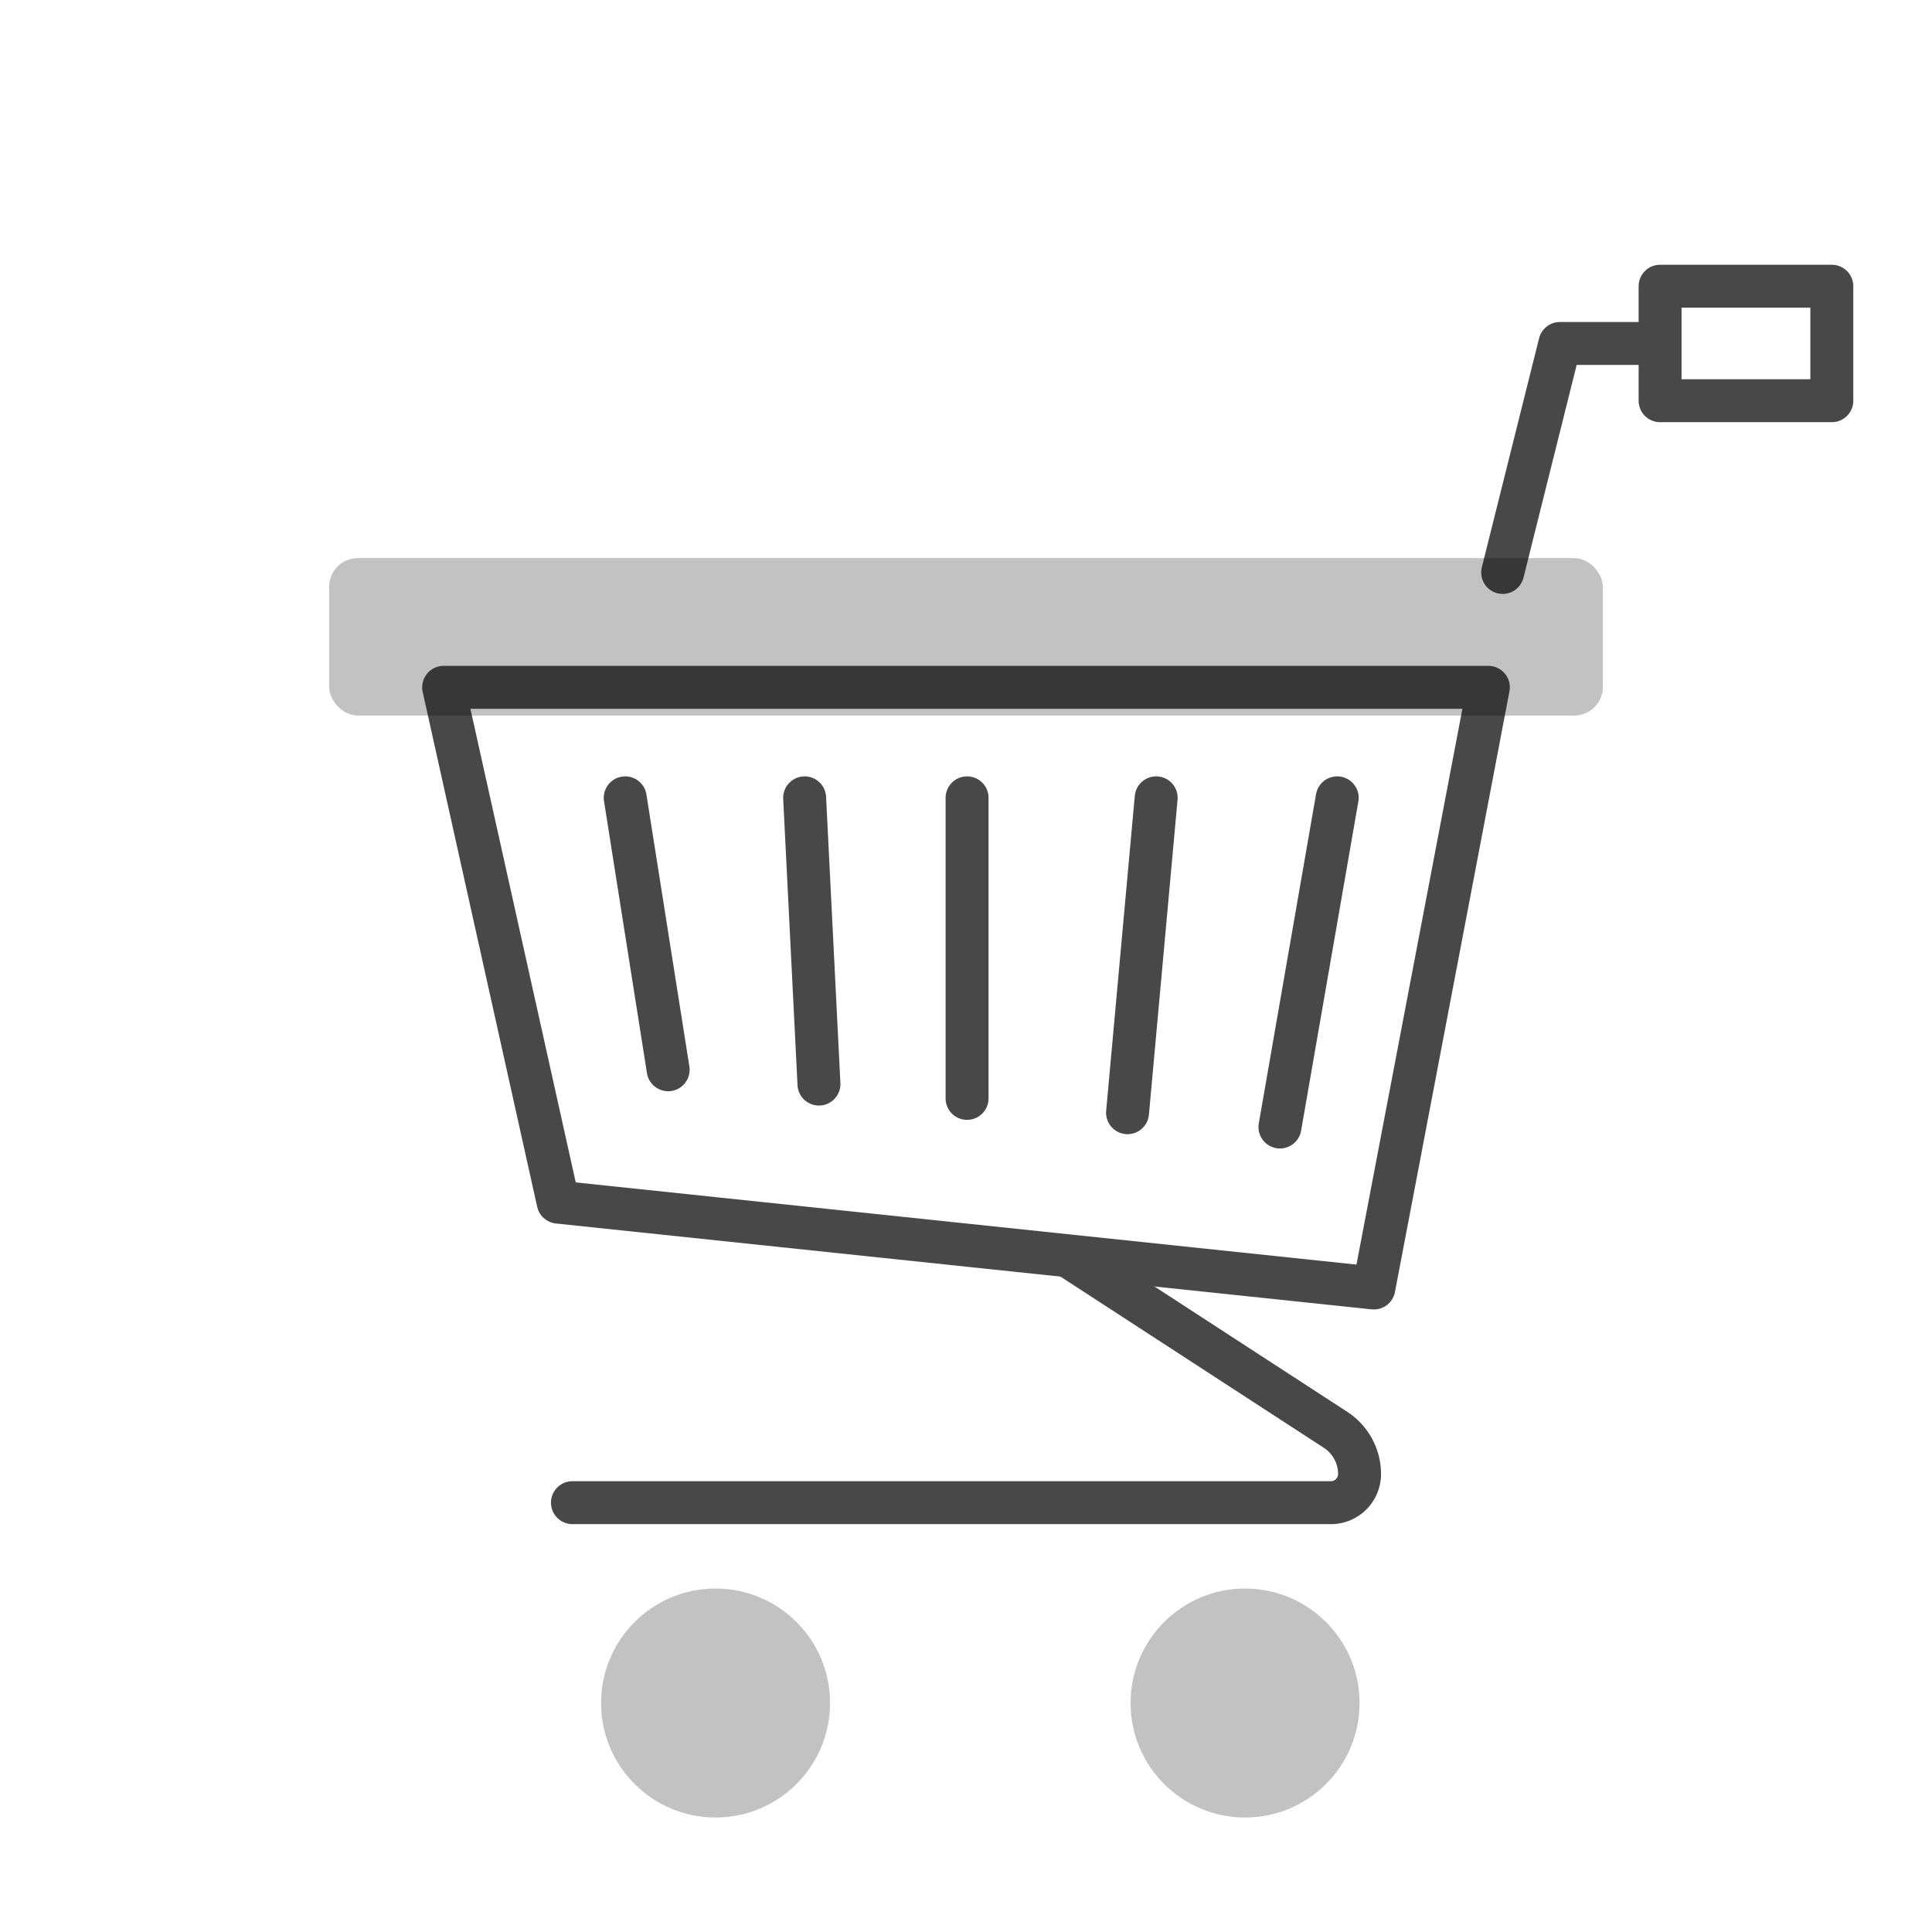 <svg xmlns="http://www.w3.org/2000/svg" width="135" height="135"><g fill="none" transform="translate(22.25 19.5)"><circle cx="27.75" cy="99.5" r="8" fill="#000" fill-opacity=".24"/><circle cx="64.75" cy="99.5" r="8" fill="#000" fill-opacity=".24"/><path stroke="#484848" stroke-linecap="round" stroke-linejoin="round" stroke-width="3" d="M93.75.5h12v8h-12zm0 4h-7l-4 16m-1 8.027l-8 41.973-57-6-8-35.973z"/><rect width="89" height="11" x=".75" y="19.5" fill="#000" fill-opacity=".24" rx="2"/><path stroke="#484848" stroke-linecap="round" stroke-linejoin="round" stroke-width="3" d="M17.75 85.5h53a2 2 0 0 0 2-2c0-1.247-.631-2.41-1.677-3.09L52.75 68.5m-7.425-11.25v-21m11.213 22l2-22m8.65 23l4-23m-46.75 19l-3-19m13.537 20l-1-20"/></g></svg>